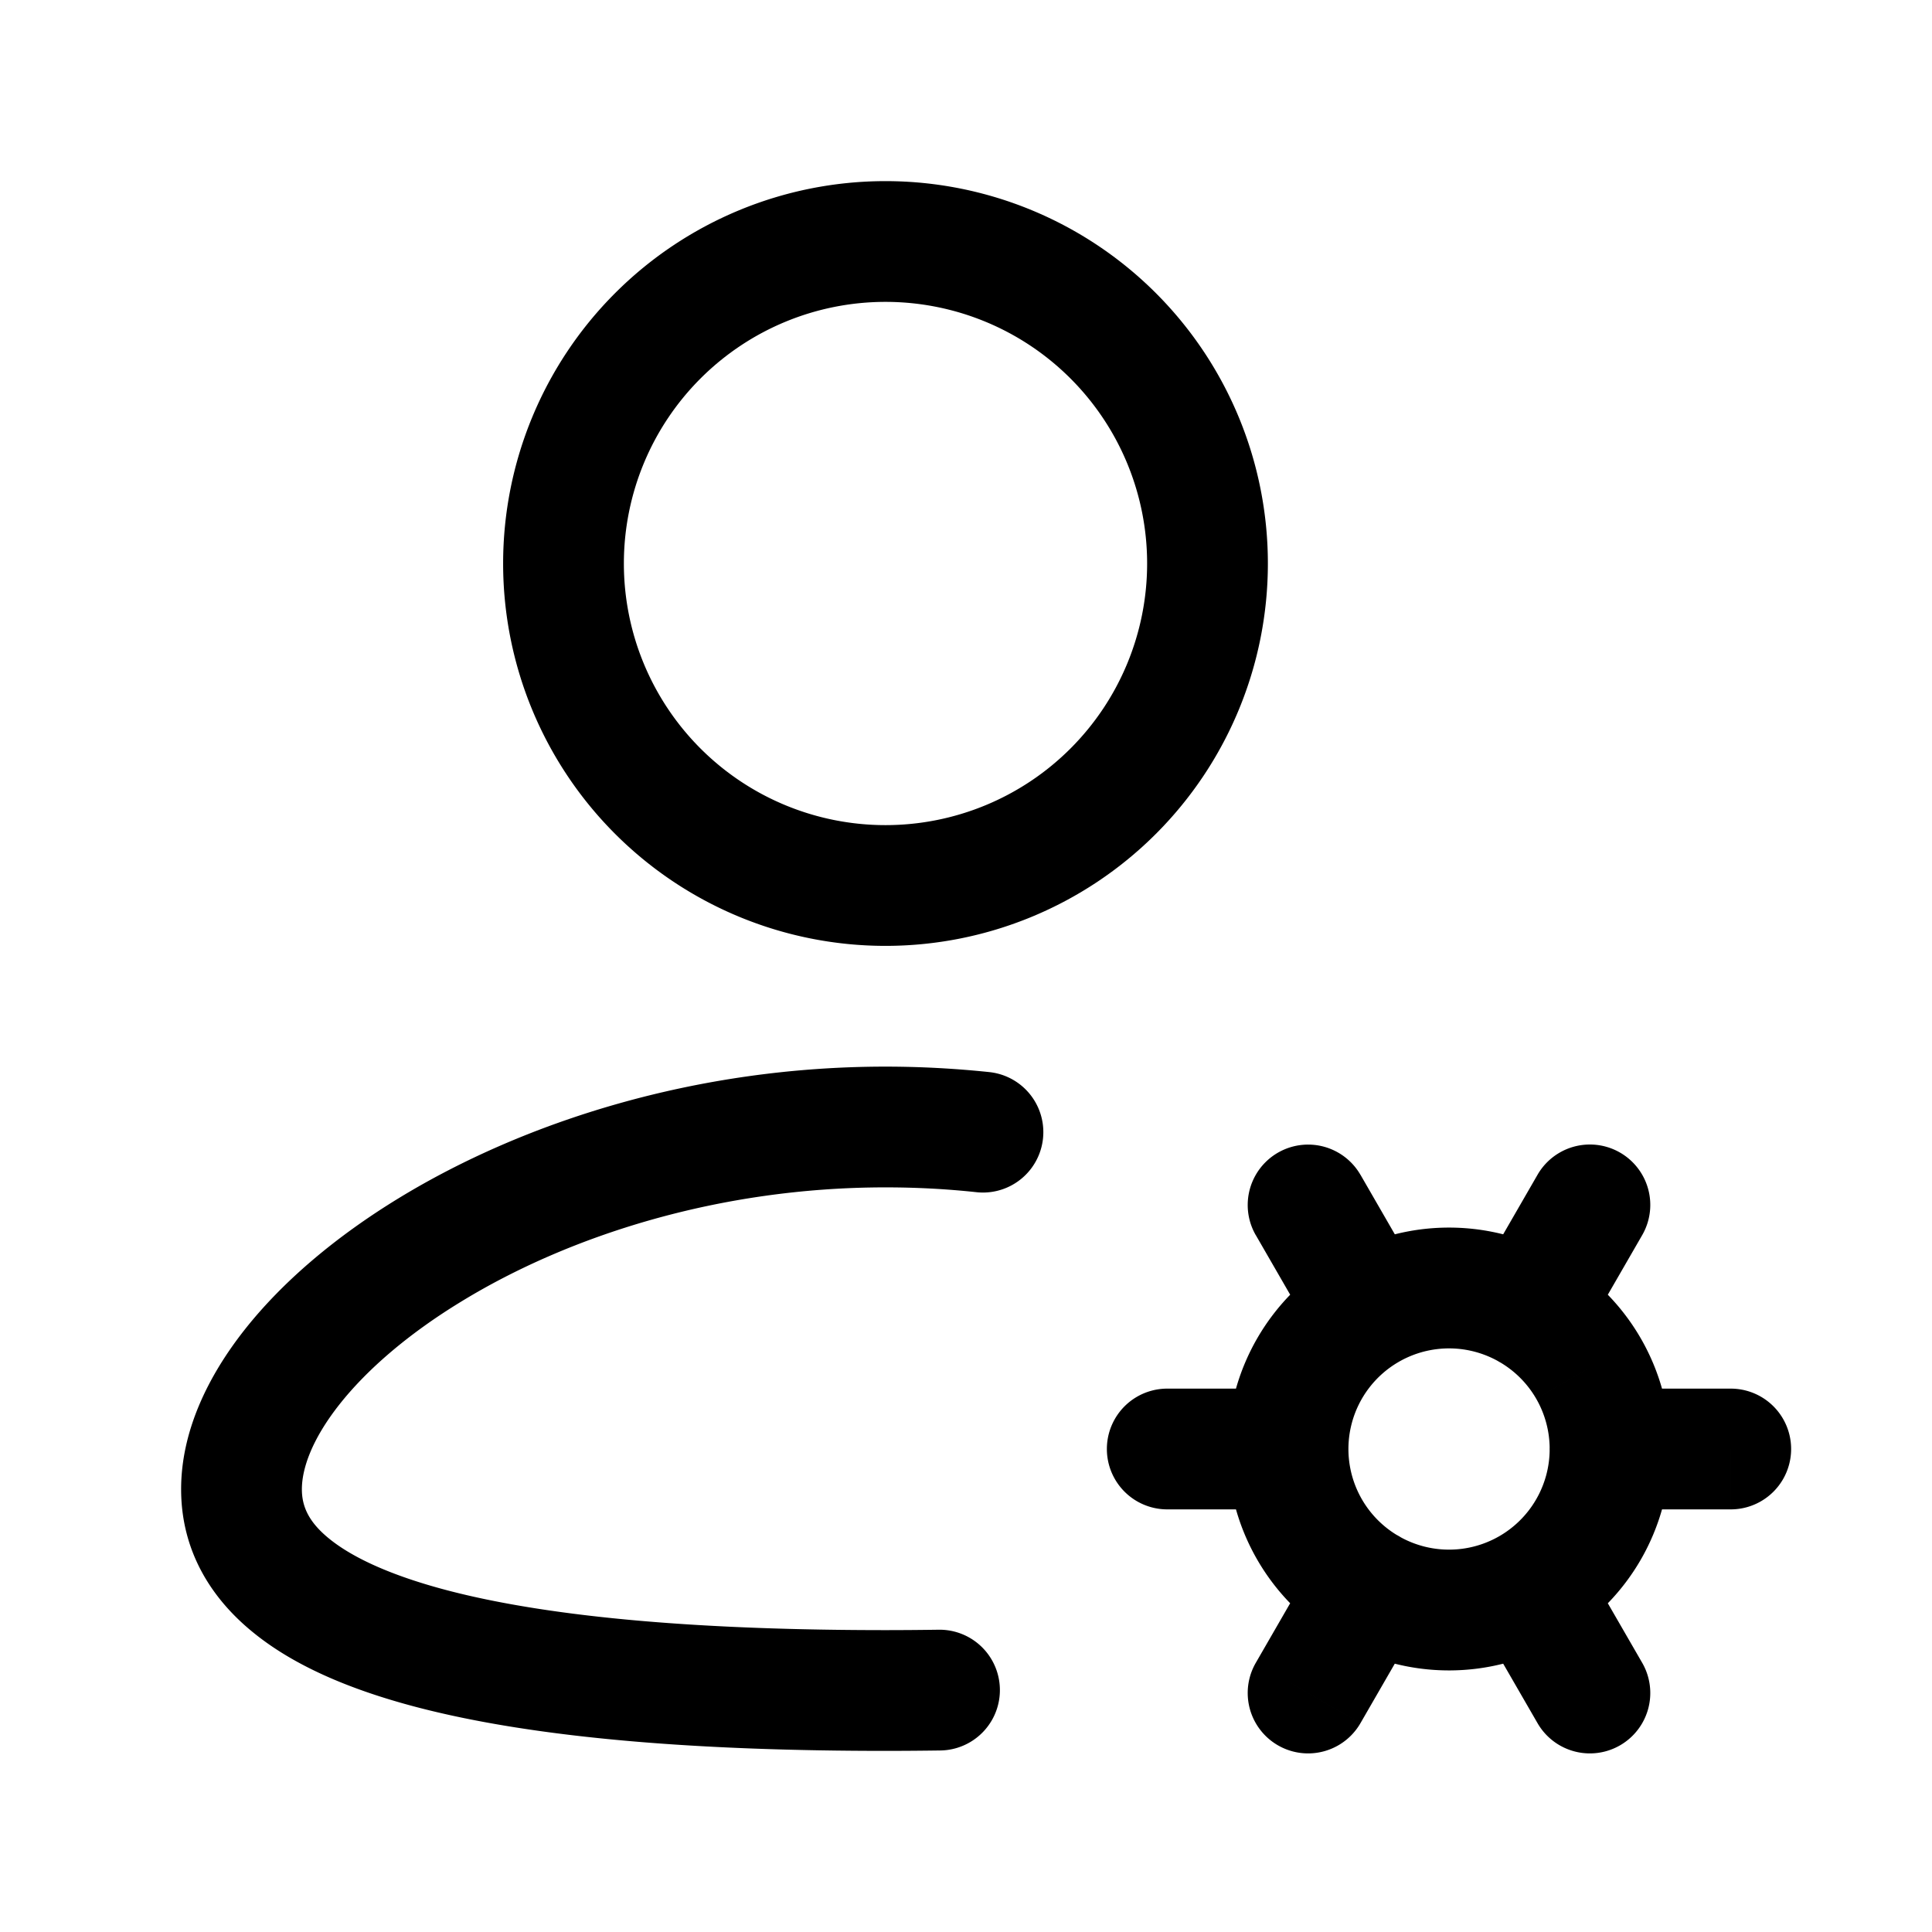<svg xmlns="http://www.w3.org/2000/svg" width="24" height="24" fill="none">
    <path fill="currentColor" d="M12.131 14.81a.75.75 0 1 0 .159-1.492zm-.45 6.935a.75.75 0 1 0-.02-1.5zm5.219-7.151a.75.75 0 1 0-1.3.75zm2.2 6.812a.75.75 0 0 0 1.3-.75zM16 18.75a.75.75 0 0 0 0-1.5zm-1.5-1.5a.75.75 0 0 0 0 1.5zm7 1.5a.75.75 0 0 0 0-1.5zm-1.5-1.5a.75.75 0 0 0 0 1.5zm-1.65-1.357a.75.75 0 0 0 1.3.75zm2.05-.55a.75.75 0 0 0-1.3-.75zm-4.8 5.313a.75.75 0 0 0 1.3.75zm2.05-.55a.75.75 0 0 0-1.3-.75zM14.25 7A3.25 3.25 0 0 1 11 10.25v1.5A4.75 4.75 0 0 0 15.75 7zM11 10.25A3.25 3.25 0 0 1 7.75 7h-1.5A4.75 4.75 0 0 0 11 11.75zM7.75 7A3.25 3.25 0 0 1 11 3.75v-1.5A4.75 4.75 0 0 0 6.25 7zM11 3.75A3.25 3.25 0 0 1 14.25 7h1.5A4.75 4.75 0 0 0 11 2.25zm0 11c.384 0 .762.02 1.131.06l.159-1.492c-.42-.044-.851-.068-1.29-.068zM3.75 18.5c0-.255.123-.618.467-1.054.338-.428.85-.874 1.517-1.28C7.066 15.352 8.93 14.75 11 14.75v-1.5c-2.349 0-4.484.68-6.048 1.635-.781.477-1.44 1.034-1.912 1.632-.465.589-.79 1.272-.79 1.983zM11 20.25c-2.194 0-4.114-.142-5.465-.5-.678-.18-1.149-.398-1.437-.629-.265-.212-.348-.409-.348-.621h-1.5c0 .755.364 1.354.91 1.791.52.419 1.221.705 1.991.909 1.545.409 3.625.55 5.849.55zm.661-.005c-.218.003-.438.005-.661.005v1.5c.23 0 .457-.002.682-.005zm7.422-2.87a1.25 1.25 0 0 1-.458 1.708l.75 1.299a2.75 2.75 0 0 0 1.007-3.757zm-.458 1.708a1.25 1.25 0 0 1-1.707-.458l-1.3.75a2.75 2.75 0 0 0 3.757 1.007zm-1.707-.458a1.25 1.25 0 0 1 .457-1.707l-.75-1.3a2.75 2.75 0 0 0-1.007 3.757zm.457-1.707a1.25 1.25 0 0 1 1.708.457l1.299-.75a2.75 2.75 0 0 0-3.757-1.007zm.275-1.025-.75-1.3-1.3.75.75 1.3zm2.75 4.763-.75-1.299-1.3.75.75 1.299zM16 17.25h-1.5v1.5H16zm5.5 0H20v1.5h1.5zm-1.85-.607.75-1.3-1.3-.75-.75 1.3zm-2.75 4.763.75-1.3-1.3-.75-.75 1.3z"/>
</svg>